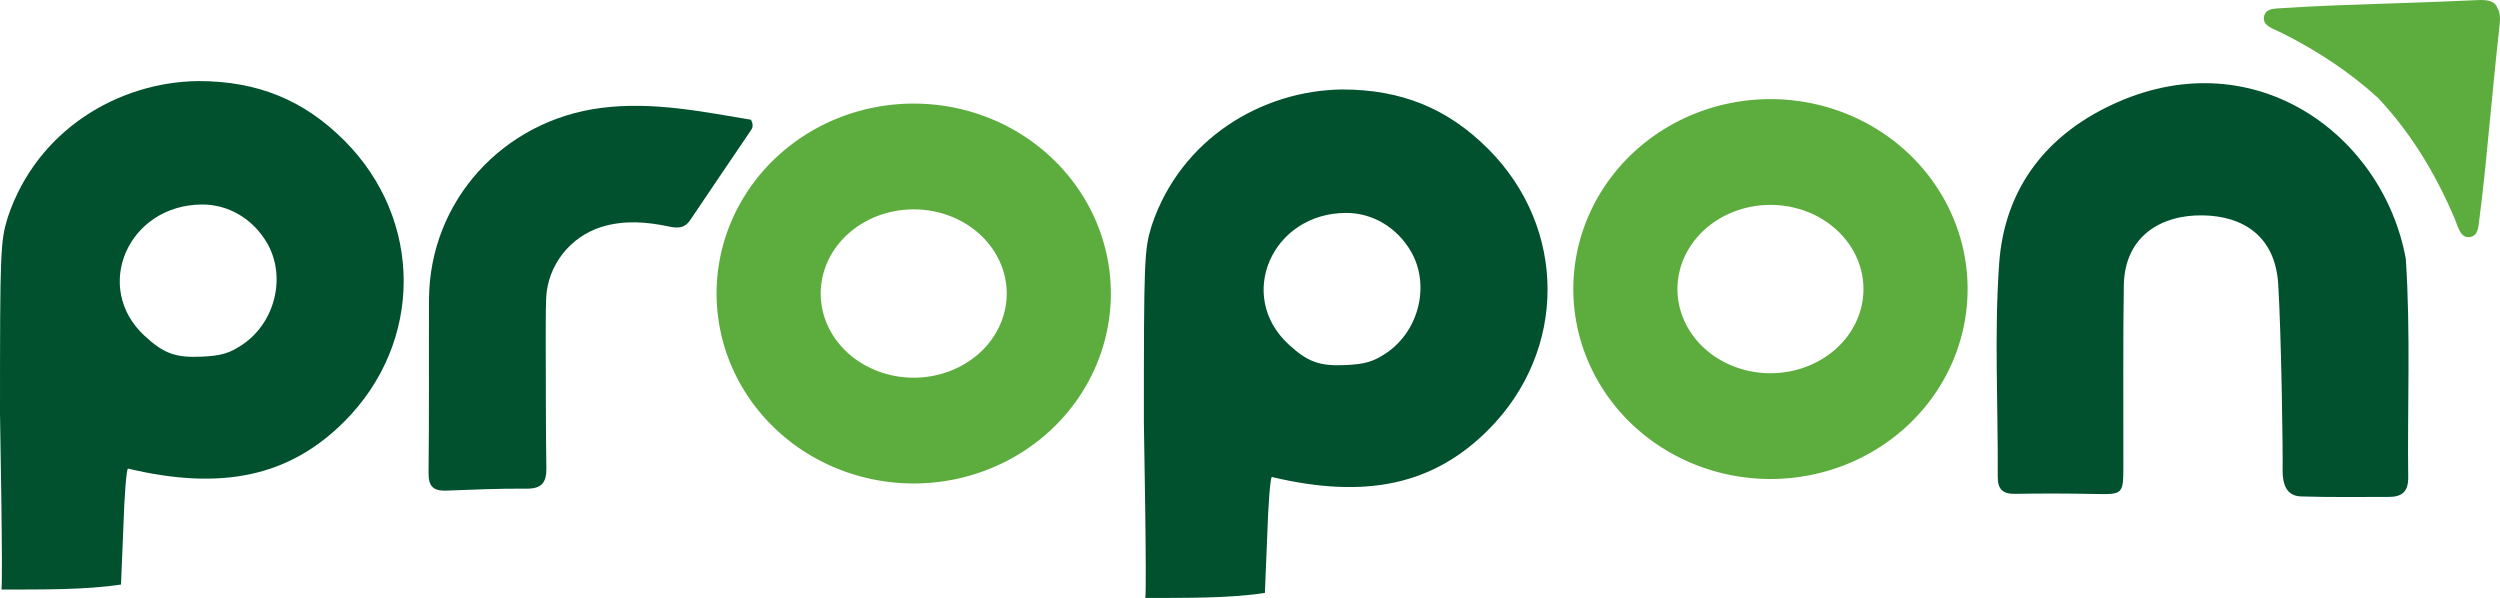 <?xml version="1.0" encoding="UTF-8"?>
<svg width="380.83" height="91.088" enable-background="new 0 0 1024 1024" version="1.1" viewBox="0 0 380.83 91.088" xml:space="preserve" xmlns="http://www.w3.org/2000/svg">





<g transform="translate(-12.192 -154.64)"><path d="m379.04 227.35c0.032 2.205-0.978 2.989-2.949 2.987-4.458-3e-3 -9.13 0.066-13.378-0.075-2.22-0.073-2.832-1.841-2.808-4.035 0.065-2.917-0.207-20.851-0.666-28.276s-5.424-10.39-11.46-10.504c-6.233-0.118-11.933 3.041-12.062 10.669-0.128 7.628-0.055 18.217-0.069 27.327-7e-3 4.566-0.011 4.522-4.457 4.442-3.984-0.072-7.971-0.093-11.955-0.017-1.913 0.036-2.737-0.614-2.725-2.62 0.065-10.817-0.543-21.675 0.214-32.44 0.817-11.627 7.389-19.931 18.071-24.617 21.018-9.221 40.439 5.021 43.877 23.885 0.749 11.162 0.225 22.901 0.367 33.274z" fill="#01512e" stroke-width=".569"/><path d="m95.326 207.08c0.023 6.477-8.3e-5 12.695 0.094 18.912 0.033 2.185-0.748 3.105-3.02 3.087-4.054-0.032-8.112 0.138-12.165 0.296-1.928 0.075-2.784-0.54-2.76-2.658 0.102-8.807 0.029-17.616 0.066-26.424 0.062-15.033 11.275-27.322 26.288-29.221 7.863-0.995 15.378 0.592 22.76 1.806 0.407 0.809 0.254 1.224 0.013 1.581-3.09 4.579-6.207 9.139-9.283 13.727-0.827 1.234-1.897 1.245-3.181 0.971-3.408-0.728-6.824-1.005-10.24 0.028-4.819 1.458-8.307 5.865-8.509 10.901-0.09 2.242-0.046 4.49-0.063 6.994z" fill="#01512e" stroke-width=".519"/><g fill="#5dad3e"><path d="m390.18 154.64c-0.149-5.7e-4 -0.305 2e-3 -0.467 0.01-7.281 0.344-14.568 0.533-21.852 0.811-2.93 0.112-5.859 0.275-8.786 0.462-0.852 0.054-1.808 0.216-2.003 1.243-0.194 1.021 0.617 1.492 1.399 1.886 0.422 0.213 0.868 0.38 1.291 0.592 5.486 2.753 10.428 6.022 14.696 9.932 4.886 5.184 8.685 11.375 11.649 18.343 0.185 0.435 0.324 0.891 0.509 1.326 0.344 0.805 0.763 1.644 1.795 1.515 1.037-0.13 1.259-1.074 1.367-1.921 0.37-2.909 0.716-5.822 1.011-8.74 0.734-7.252 1.379-14.513 2.18-21.758 0.121-1.099 0.028-1.89-0.314-2.41-0.272-0.886-1.067-1.283-2.475-1.29z" stroke-width=".569"/><path d="m281.89 169.74a30.031 28.934 0 0 0-30.031 28.934 30.031 28.934 0 0 0 30.031 28.934 30.031 28.934 0 0 0 30.031-28.934 30.031 28.934 0 0 0-30.031-28.934zm0 16.113a14.167 12.821 0 0 1 14.167 12.821 14.167 12.821 0 0 1-14.167 12.82 14.167 12.821 0 0 1-14.168-12.82 14.167 12.821 0 0 1 14.168-12.821z" stroke-width=".963" style="paint-order:markers stroke fill"/><path d="m151.38 170.42a30.031 28.934 0 0 0-30.031 28.934 30.031 28.934 0 0 0 30.031 28.934 30.031 28.934 0 0 0 30.031-28.934 30.031 28.934 0 0 0-30.031-28.934zm0 16.113a14.167 12.821 0 0 1 14.167 12.821 14.167 12.821 0 0 1-14.167 12.82 14.167 12.821 0 0 1-14.168-12.82 14.167 12.821 0 0 1 14.168-12.821z" stroke-width=".963" style="paint-order:markers stroke fill"/></g><path d="m12.192 217.63c0-24.884 0.053-26.209 1.202-29.941 4.431-13.218 16.797-20.548 28.975-20.7 9.032 0 16.078 2.865 22.265 9.052 12.069 12.069 12.07 30.752 0.005 42.818-8.34 8.34-18.619 10.576-32.937 7.165-0.239-0.057-0.563 3.996-0.72 9.007l-0.355 8.651c-5.476 0.835-11.964 0.747-18.217 0.767 0.25-1.499-0.216-26.213-0.217-26.818zm36.911-10.482c5.033-3.366 6.738-10.427 3.75-15.525-2.141-3.653-5.858-5.845-9.883-5.829-11.235 0.044-16.742 12.605-8.766 19.991 2.933 2.716 4.735 3.373 8.735 3.185 2.956-0.139 4.197-0.505 6.164-1.821z" fill="#01512e" stroke-width="2.152"/><path d="m186.44 218.91c0-24.884 0.053-26.209 1.202-29.941 4.431-13.218 16.797-20.548 28.975-20.7 9.032 0 16.078 2.865 22.265 9.052 12.069 12.069 12.07 30.752 4e-3 42.818-8.34 8.34-18.619 10.576-32.937 7.165-0.239-0.057-0.563 3.996-0.72 9.007l-0.355 8.651c-5.476 0.835-11.964 0.747-18.217 0.767 0.25-1.499-0.216-26.213-0.217-26.818zm36.911-10.482c5.033-3.366 6.738-10.427 3.75-15.525-2.141-3.653-5.858-5.845-9.883-5.829-11.235 0.044-16.742 12.605-8.766 19.991 2.933 2.716 4.735 3.373 8.735 3.185 2.956-0.139 4.197-0.505 6.164-1.821z" fill="#01512e" stroke-width="2.152"/></g></svg>
